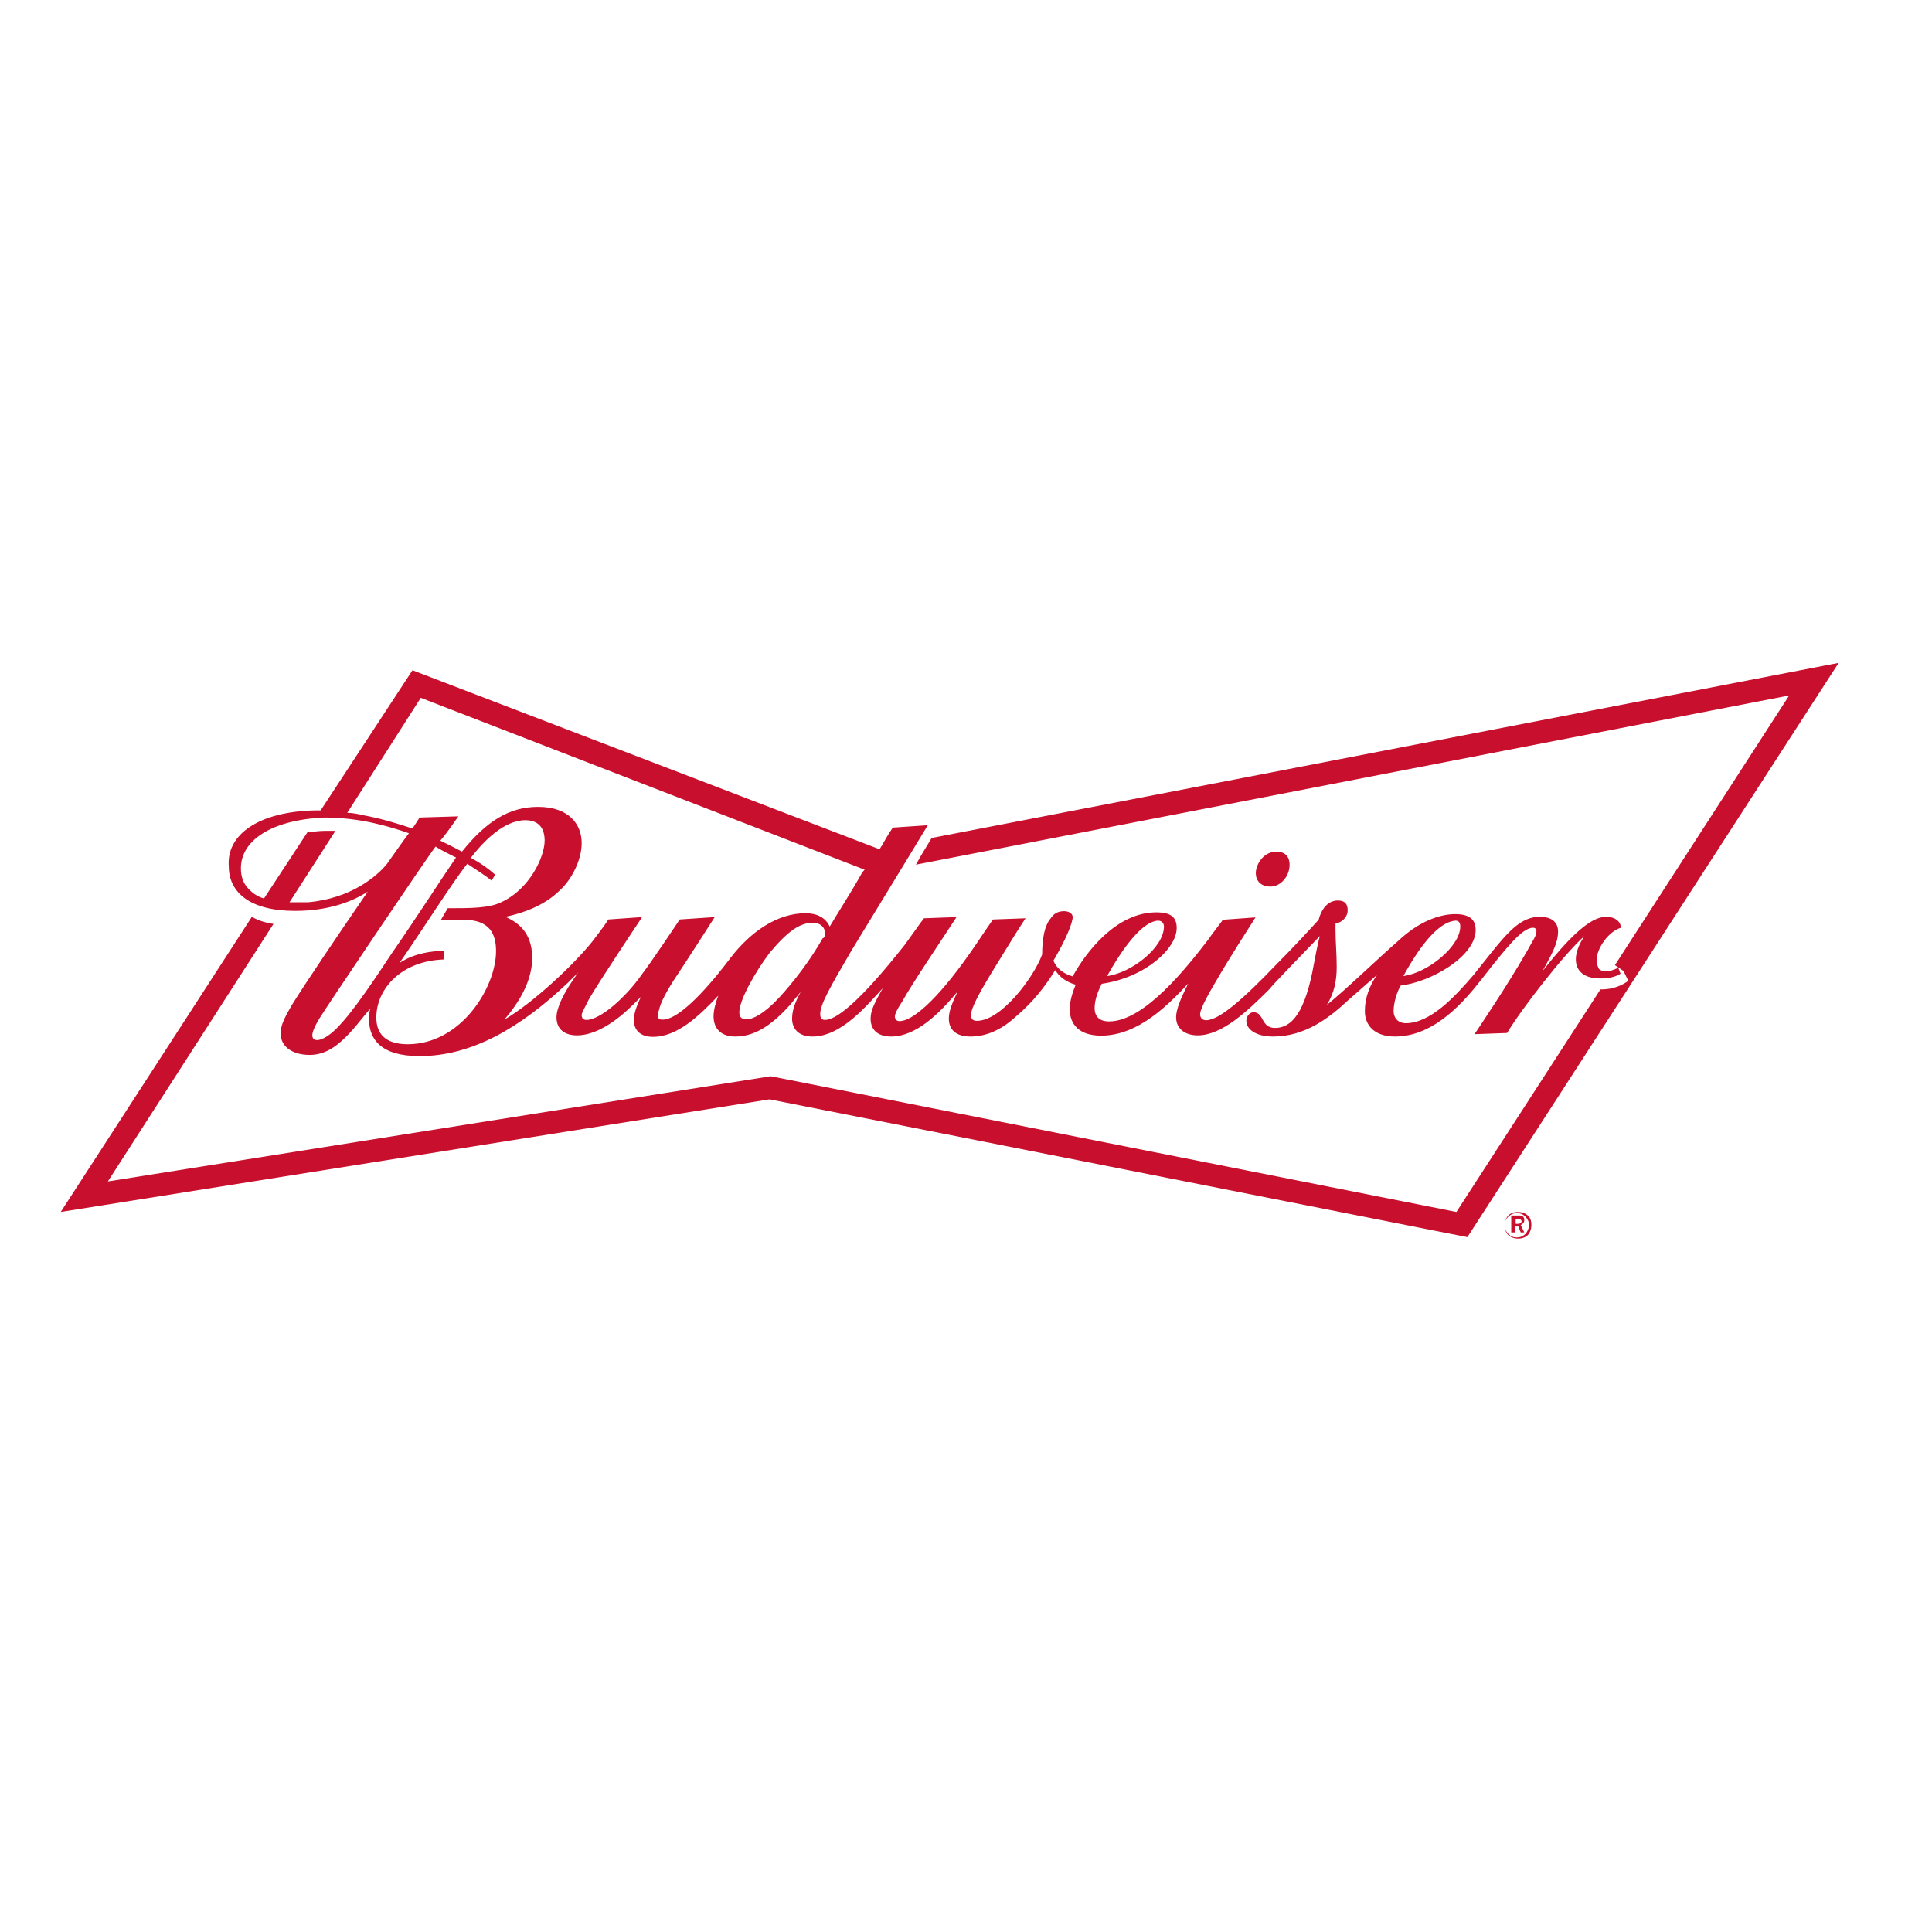 <?xml version="1.0" encoding="utf-8"?>
<!-- Generator: Adobe Illustrator 19.2.1, SVG Export Plug-In . SVG Version: 6.00 Build 0)  -->
<svg version="1.1" id="layer" xmlns="http://www.w3.org/2000/svg" xmlns:xlink="http://www.w3.org/1999/xlink" x="0px" y="0px"
	 viewBox="0 0 652 652" style="enable-background:new 0 0 652 652;" xml:space="preserve">
<style type="text/css">
	.st0{fill:#C8102E;}
</style>
<g id="GUIDES">
	<path class="st0" d="M620.5,223.7L495.2,417.5L259.7,371L20.5,409L85,309.4c2,1.2,4.5,2,7.3,2.4l-55.9,86.9l223.7-35.5L491.5,409
		l48.6-75.1h0.4c4.1,0,7.3-1.6,9-2.9l-1.6-3.3l-2.9-2l58.8-91l-294.7,57.1c2-3.7,4.1-6.9,5.3-9L620.5,223.7z M428.7,299.2
		c3.7,0,6.5-3.7,6.5-7.3c0-3.3-2-4.5-4.5-4.5c-4.1,0-6.9,4.1-6.9,7.3C423.8,297.1,425.4,299.2,428.7,299.2z M106.2,273.5
		c0.4,0,1.2,0,1.6,0h0.4l31-47.3l157.6,60.4c0.4-0.4,0.4-0.8,0.8-1.2c2-3.7,3.7-6.1,3.7-6.1l11.8-0.8c-8.6,14.3-24.9,40.8-26.1,42.9
		c-6.9,11.8-10.2,17.6-10.2,20.8c0,1.2,0.4,2,1.6,2c3.7,0,11.4-5.7,26.9-25.3c1.2-1.6,4.9-6.9,6.5-9l11-0.4
		c-6.1,9.4-14.7,22-18.4,28.6c-1.6,2.4-2.4,4.1-2.4,4.9c0,1.2,0.8,1.6,1.6,1.6c4.1,0,12.2-6.5,23.7-22.9c2.9-4.1,4.9-7.3,7.8-11.4
		l11-0.4c-3.3,4.9-9.4,15.1-10.2,16.3c-5.3,8.6-8.2,13.9-8.2,16.3c0,1.2,0.4,2,2,2c8.2,0,19.2-14.7,22-22.4c0-5.3,0.8-9.8,2.9-12.2
		c0.8-1.2,2-2.4,4.5-2.4c1.6,0,2.9,0.8,2.9,2c0,2-2.4,7.8-6.5,14.7c1.2,2.9,3.7,4.5,6.5,5.3c4.5-8.2,14.7-21.6,28.2-21.6
		c4.9,0,6.9,1.6,6.9,5.3c0,6.9-10.6,16.7-25.3,18.8c-1.2,2.4-2.4,5.3-2.4,8.2c0,2.4,1.2,4.5,4.9,4.5c11.8,0,26.1-18,33.9-28.2
		c0.4-0.8,3.7-4.9,4.5-6.1l11-0.8c-9.4,14.7-12.2,19.6-12.2,19.6c-2.9,4.9-6.5,11-6.5,13.1c0,1.2,0.8,2,2,2
		c4.5,0,12.7-7.3,24.1-19.2c4.9-4.9,10.2-10.6,13.9-14.7c1.2-4.5,3.7-6.5,6.5-6.5c2.4,0,3.3,1.2,3.3,3.3c0,2.4-2,4.1-4.1,4.5
		c0,0.4,0,1.2,0,2c0,4.5,0.4,7.8,0.4,12.7c0,4.5-0.8,8.6-3.3,12.7c5.7-4.5,17.1-15.5,24.1-21.6c6.9-6.5,13.9-9,19.2-9
		c4.5,0,6.9,1.6,6.9,5.3c0,9-15.1,17.6-25.3,18.8c-1.2,2-2.4,5.7-2.4,8.6c0,2.4,1.6,4.1,4.1,4.1c8.2,0,16.3-8.6,22.9-16.3
		c10.2-12.7,14.7-19.6,22.4-19.6c4.1,0,6.1,2,6.1,4.9c0,3.7-1.6,6.9-5.3,13.5c11.8-15.1,17.6-18.4,21.6-18.4c2.9,0,4.9,1.6,4.9,3.7
		c-4.1,1.2-8.2,6.9-8.2,11c0,1.2,0.4,2,0.8,2.9c0.4,0.4,1.2,0.8,2.4,0.8s2.4-0.4,4.1-1.2l0.8,2c-2,1.2-4.1,1.6-6.9,1.6
		c-5.3,0-8.2-2.4-8.2-6.5c0-2.4,1.2-5.3,2.9-7.8c-6.9,6.1-21.2,24.5-26.1,32.7l-11,0.4c1.6-2.4,11-16.3,17.6-27.8
		c2-3.7,3.3-5.3,3.3-6.9c0-0.8-0.4-1.2-1.2-1.2c-3.7,0-9.4,7.3-17.1,17.1c-5.7,7.3-15.9,19.6-29.4,19.6c-6.9,0-10.2-3.7-10.2-8.6
		c0-4.5,1.6-8.6,4.1-12.2c-3.3,2.9-6.5,5.7-9.8,8.6c-6.1,5.7-14.3,12.2-25.3,12.2c-5.7,0-9-2.4-9-5.3c0-1.6,1.2-2.9,2.4-2.9
		c3.7,0,2.4,5.3,7.3,5.3c5.7,0,10.2-5.3,13.1-21.6c0.4-2,1.2-6.5,2-9.4c-8.6,9-14.7,15.1-17.1,18c-7.3,7.3-15.9,15.5-24.1,15.5
		c-4.5,0-7.3-2.4-7.3-6.1c0-2.4,1.2-5.7,4.1-11.4c-6.5,6.9-16.7,17.6-29.4,17.6c-7.3,0-10.6-3.7-10.6-9c0-2.4,0.8-5.3,2-8.2
		c-2.9-0.8-5.3-2.4-6.9-4.9c-3.3,5.3-7.3,10.6-13.1,15.5c-5.7,5.3-11,6.9-15.5,6.9c-4.5,0-7.3-2-7.3-6.1c0-2.9,1.6-6.1,2.9-9
		c-6.1,7.3-13.9,15.1-22.4,15.1c-3.7,0-6.9-1.6-6.9-6.1c0-2.9,1.6-5.7,4.1-10.2c-5.3,5.7-13.9,16.3-23.7,16.3
		c-4.5,0-6.9-2.4-6.9-6.1c0-3.3,1.6-6.5,2.9-9c-1.2,1.6-2.4,2.9-3.3,4.1c-6.9,7.8-12.7,11-18.8,11c-4.5,0-7.3-2.4-7.3-6.9
		c0-2,0.8-4.9,1.6-6.9c-6.5,6.9-13.9,13.9-22,13.9c-4.5,0-6.5-2.4-6.5-5.7c0-2,0.8-4.5,2.4-7.8l-2.4,2.4
		c-5.7,5.7-12.7,10.6-19.2,10.6c-4.1,0-6.9-2-6.9-6.1c0-2.9,2-7.8,7.3-15.1l-3.3,3.3c-16.3,15.5-32.7,24.9-50.2,24.9
		c-13.1,0-17.1-5.7-17.1-12.7c0-1.6,0.4-3.3,0.4-3.3l-2.4,2.9c-6.5,8.2-11.4,12.7-18,12.7c-5.3,0-9.8-2.4-9.8-7.3
		c0-2.9,1.6-5.7,3.7-9.4c4.5-7.3,16.7-25.3,25.7-38.4c-5.7,3.7-13.9,6.5-24.5,6.5c-15.1,0-22.4-6.1-22.4-15.1
		C76.4,281.6,87.4,273.9,106.2,273.5z M473.6,329.4c8.6-1.2,19.2-10.2,19.2-16.7c0-1.2-0.4-2-1.6-2
		C486.2,311,480.1,317.5,473.6,329.4z M373.6,329.4c8.6-1.2,19.2-9.8,19.2-16.7c0-1.2-0.8-2-2-2C385.4,311,378.9,320,373.6,329.4z
		 M132.3,321.6c8.2-11.8,16.3-24.5,21.6-32.2c-2.4-1.2-4.9-2.4-6.9-3.7c-2.9,3.7-36.7,53.9-39.2,58c-2,3.3-2.4,4.9-2.4,5.7
		c0,0.8,0.4,1.6,1.6,1.6s2.9-0.8,4.9-2.4C116.8,344.5,123.4,335.1,132.3,321.6z M148.7,310.6l2.4-4.1c7.8,0,13.9,0,18-2
		c9.8-4.5,14.7-15.5,14.7-20.8c0-3.7-1.6-6.9-6.5-6.9c-7.3,0-14.3,7.3-18.4,12.7c3.7,2,6.5,4.1,8.2,5.7l-1.2,2
		c-2.4-2-5.3-3.7-8.2-5.7c-4.9,6.1-15.5,22.9-22.9,33.5c4.9-3.3,11-4.1,15.1-4.1v2.9c-14.3,0.4-22.9,9.8-22.9,19.6
		c0,5.3,2.9,9,10.6,9c18,0,29.8-19.2,29.8-31.4c0-5.7-2-10.6-11-10.6h-4.1C150.7,310.2,149.5,310.6,148.7,310.6z M278.5,315.1
		c0-2-1.6-3.7-4.1-3.7c-4.5,0-8.6,2.9-14.7,10.2c-4.9,6.5-10.2,15.9-10.2,20c0,1.2,0.4,2.4,2.4,2.4s5.7-1.6,11-7.3
		c4.9-5.3,10.6-12.7,14.7-20C278.5,316.3,278.5,315.5,278.5,315.1z M117.2,274.3c1.6,0,3.7,0.4,5.3,0.8c6.5,1.2,11.8,2.9,16.7,4.5
		c0.8-1.2,1.6-2.4,2.4-3.7l13.1-0.4c-1.2,1.6-3.3,4.9-6.1,8.2c2.4,1.2,4.9,2.4,7.3,3.7c8.2-10.2,15.9-15.1,25.7-15.1
		c10.6,0,14.7,6.1,14.7,12.2c0,5.7-3.3,12.2-7.3,15.9c-5.3,5.3-12.7,7.8-18.4,9c3.3,1.6,9,4.5,9,13.9c0,7.8-4.5,15.1-9.4,20.8
		c9.8-5.7,23.7-18.8,29.8-26.5c1.2-1.6,4.1-5.3,5.3-7.3l11.4-0.8c0,0-14.7,22-18,27.8c-1.6,3.3-2.4,4.5-2.4,5.3
		c0,0.8,0.4,1.6,1.6,1.6c4.5,0,13.1-7.3,18.8-15.5c2.9-3.7,12.7-18.4,12.7-18.4l11.8-0.8c-9.4,14.7-12.7,19.6-12.7,19.6
		c-3.3,4.9-5.7,9.4-6.1,11.8c-0.4,0.8-0.4,1.2-0.4,1.6c0,1.2,0.4,1.6,1.6,1.6c6.9,0,19.2-15.9,22.9-20.8c6.9-9,15.9-15.1,25.3-15.1
		c4.1,0,6.9,1.6,8.2,4.5c2.4-4.1,6.9-11,10.6-17.6c0.4-0.8,0.8-1.2,1.2-1.6l-149.8-58L117.2,274.3z M81.3,293c0,2.9,0.8,5.3,2.9,7.3
		c1.2,1.2,2.9,2.4,4.9,2.9l14.7-22.4c1.6,0,3.7-0.4,5.7-0.4c1.2,0,2.4,0,3.7,0l-15.5,24.1c0.8,0,1.6,0,2.4,0c1.2,0,2.4,0,3.7,0
		c14.7-1.2,23.7-9,26.9-13.1c0,0,6.9-9.8,7.3-10.2c-6.9-2.4-16.7-5.3-28.6-5.3C91.5,276.7,81.3,283.7,81.3,293z M516.8,413.5
		c0,1.2-0.4,2.4-1.2,3.3c-0.8,0.8-2,1.2-3.3,1.2c-1.2,0-2.4-0.4-3.3-1.2c-0.8-0.8-1.2-2-1.2-3.3s0.4-2.4,1.2-3.3
		c0.8-0.8,2-1.2,3.3-1.2c1.2,0,2.4,0.4,3.3,1.2C516.4,411,516.8,411.8,516.8,413.5z M516,413.5c0-1.2-0.4-2-1.2-2.9
		c-0.8-0.8-1.6-1.2-2.9-1.2c-1.2,0-2,0.4-2.9,1.2c-0.8,0.8-1.2,1.6-1.2,2.9s0.4,2,1.2,2.9c0.8,0.8,1.6,1.2,2.9,1.2s2-0.4,2.9-1.2
		C515.6,415.5,516,414.3,516,413.5z M514.4,415.9h-1.2l-0.8-2h-1.2v2h-1.2v-5.7h2.4c0.8,0,1.2,0,1.6,0.4c0.4,0.4,0.4,0.8,0.4,1.2
		c0,0.8-0.4,1.2-1.2,1.6L514.4,415.9z M511.1,413h1.2c0.8,0,1.2-0.4,1.2-0.8c0-0.4-0.4-0.8-0.8-0.8h-1.2v1.6H511.1z"/>
</g>
</svg>
